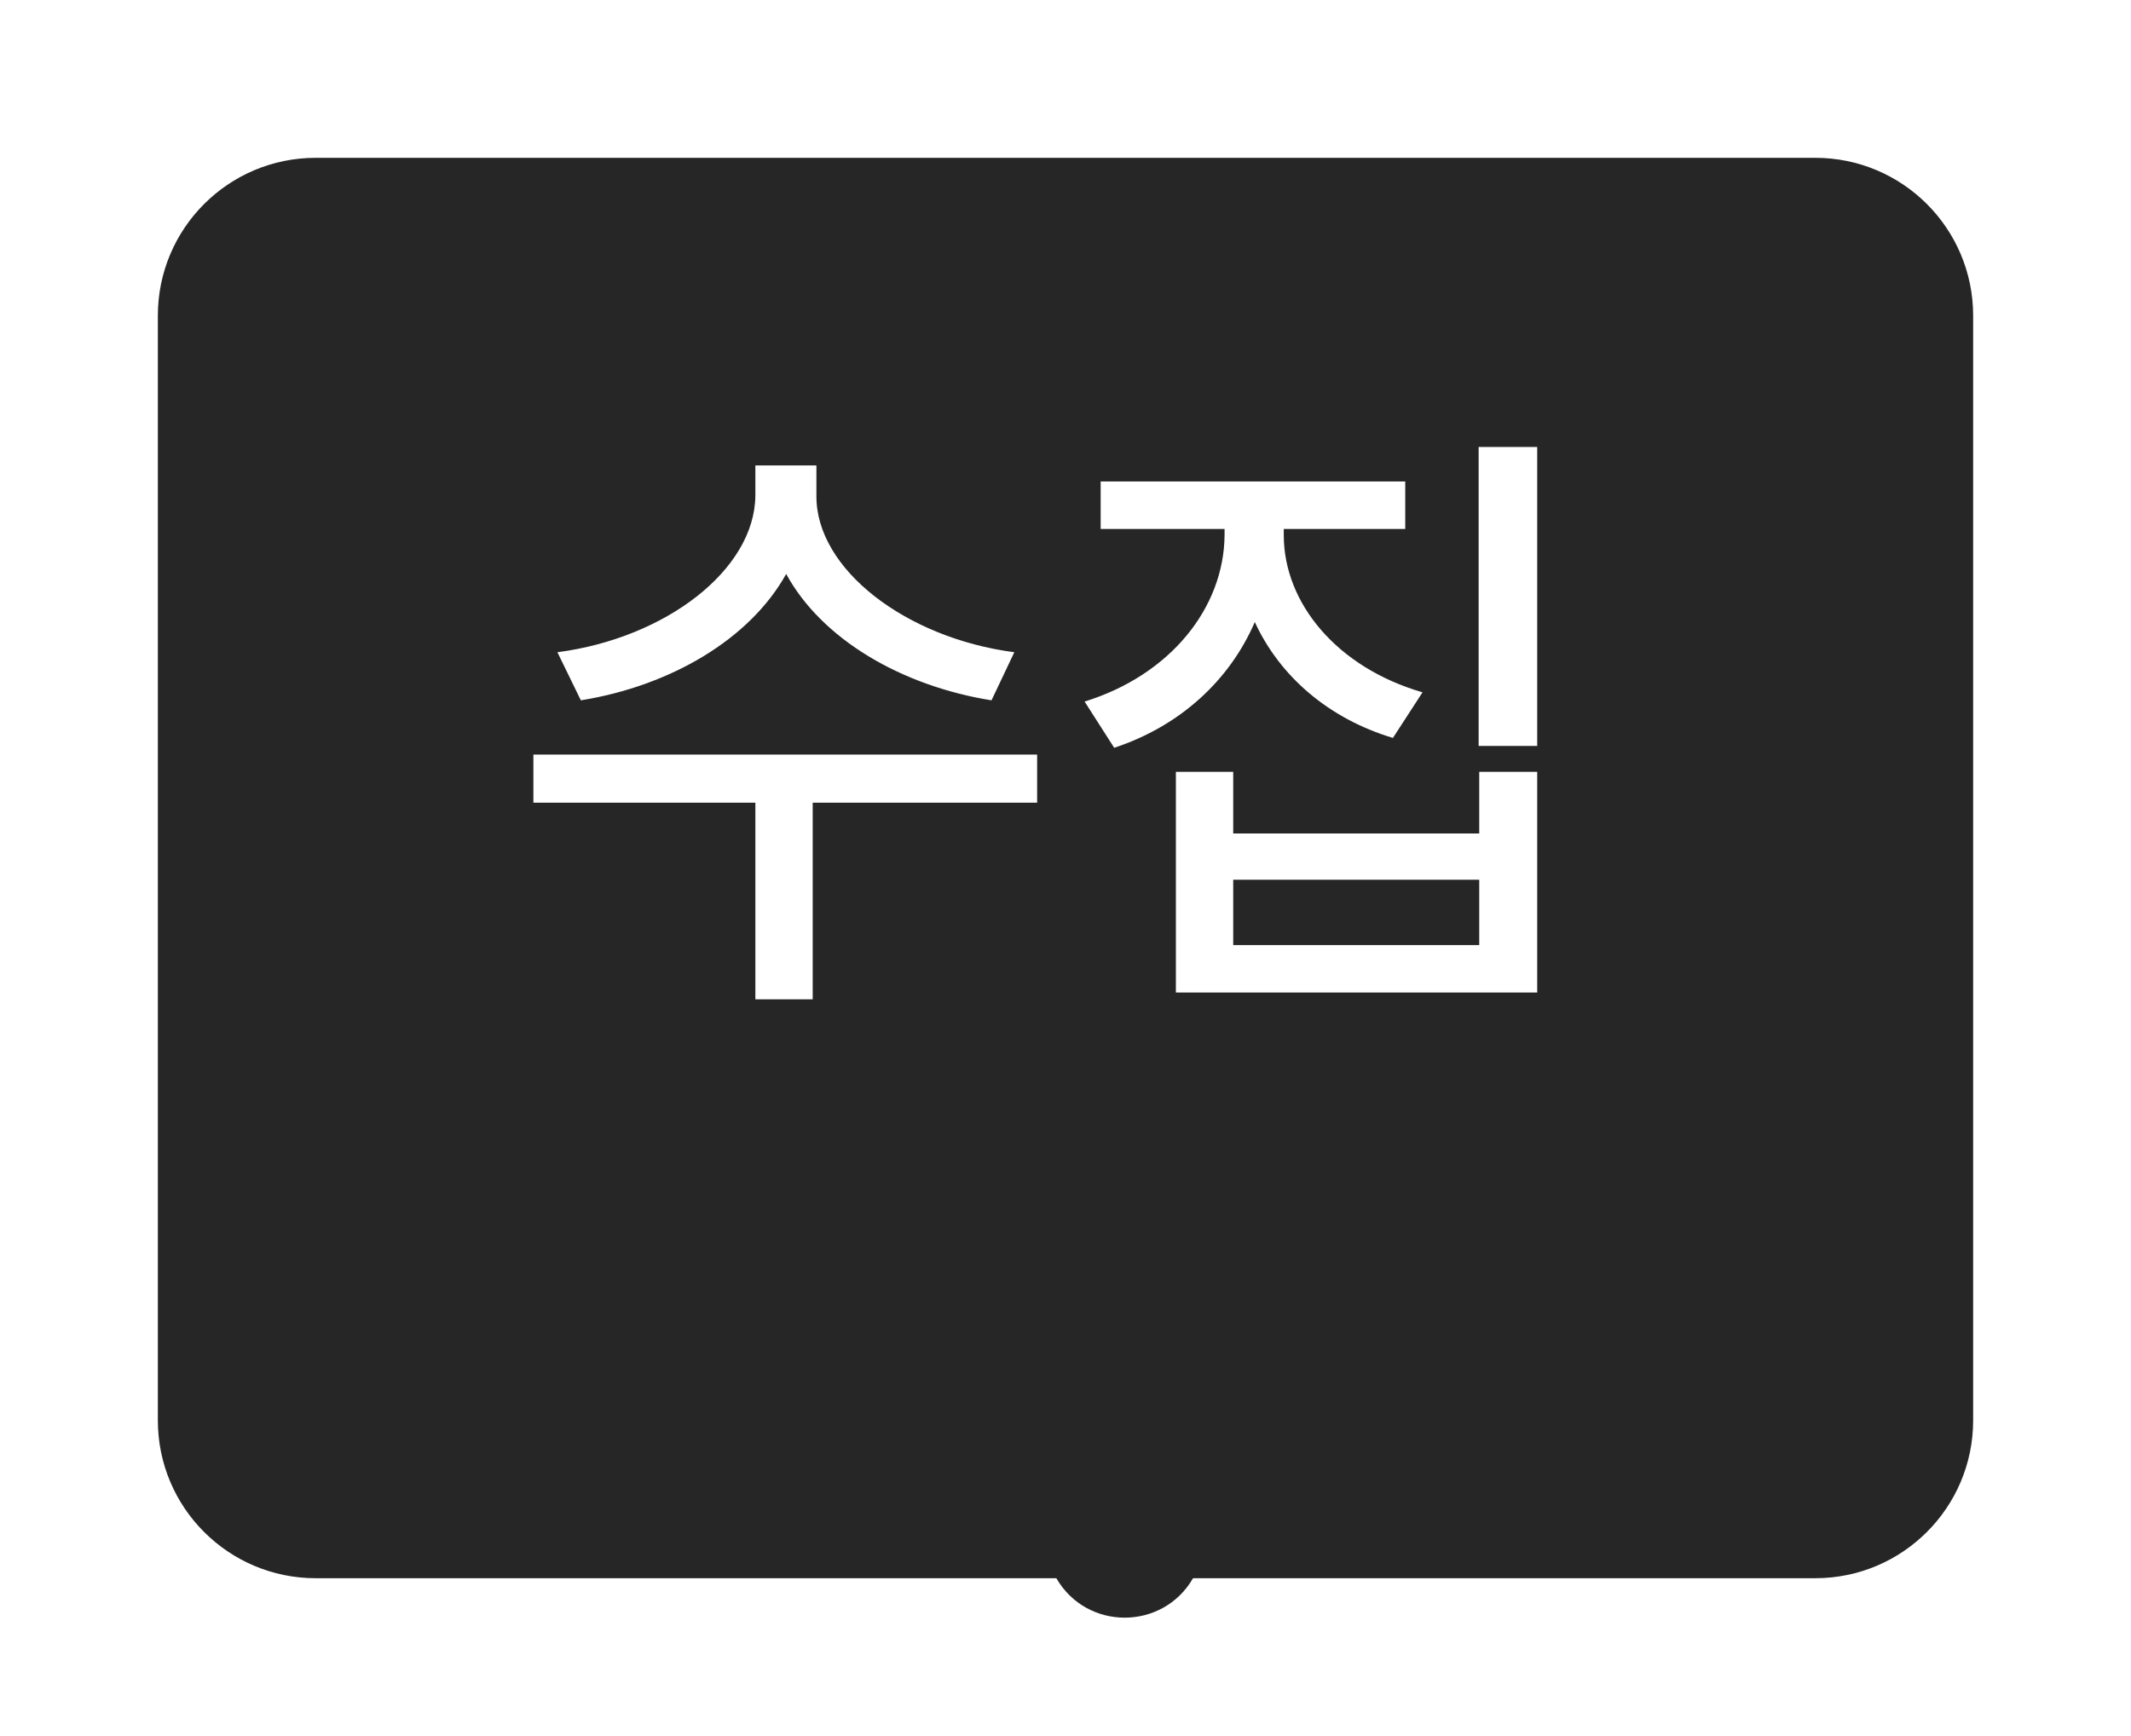 <svg width="54" height="44" viewBox="0 0 54 44" fill="none" xmlns="http://www.w3.org/2000/svg">
<g filter="url(#filter0_d_2643_12927)">
<path d="M4 4C4 1.791 5.791 0 8 0H46C48.209 0 50 1.791 50 4V32C50 34.209 48.209 36 46 36H8C5.791 36 4 34.209 4 32V4Z" fill="#262626"/>
</g>
<path d="M30.232 40C29.462 41.333 27.538 41.333 26.768 40L24.603 36.25C23.833 34.917 24.795 33.25 26.335 33.25L30.665 33.25C32.205 33.25 33.167 34.917 32.397 36.25L30.232 40Z" fill="#262626"/>
<path d="M20.688 12.562C20.672 14.422 22.953 16.172 25.703 16.531L25.125 17.75C22.836 17.383 20.82 16.195 19.922 14.547C19 16.203 16.992 17.383 14.719 17.75L14.125 16.531C16.875 16.172 19.125 14.438 19.141 12.562V11.797H20.688V12.562ZM26.281 19.125V20.344H20.594V25.328H19.141V20.344H13.516V19.125H26.281ZM32.531 13.562C32.531 15.297 33.891 16.922 36.047 17.547L35.297 18.703C33.664 18.211 32.43 17.141 31.797 15.766C31.164 17.234 29.914 18.398 28.234 18.953L27.484 17.781C29.656 17.109 31.016 15.406 31.031 13.562V13.406H27.891V12.203H35.609V13.406H32.531V13.562ZM38.953 11.328V18.906H37.469V11.328H38.953ZM31.25 19.562V21.125H37.484V19.562H38.953V25.156H29.797V19.562H31.25ZM31.25 23.953H37.484V22.297H31.25V23.953Z" fill="white"/>
<defs>
<filter id="filter0_d_2643_12927" x="0" y="0" width="54" height="44" filterUnits="userSpaceOnUse" color-interpolation-filters="sRGB">
<feFlood flood-opacity="0" result="BackgroundImageFix"/>
<feColorMatrix in="SourceAlpha" type="matrix" values="0 0 0 0 0 0 0 0 0 0 0 0 0 0 0 0 0 0 127 0" result="hardAlpha"/>
<feOffset dy="4"/>
<feGaussianBlur stdDeviation="2"/>
<feComposite in2="hardAlpha" operator="out"/>
<feColorMatrix type="matrix" values="0 0 0 0 0 0 0 0 0 0 0 0 0 0 0 0 0 0 0.25 0"/>
<feBlend mode="normal" in2="BackgroundImageFix" result="effect1_dropShadow_2643_12927"/>
<feBlend mode="normal" in="SourceGraphic" in2="effect1_dropShadow_2643_12927" result="shape"/>
</filter>
</defs>
</svg>
